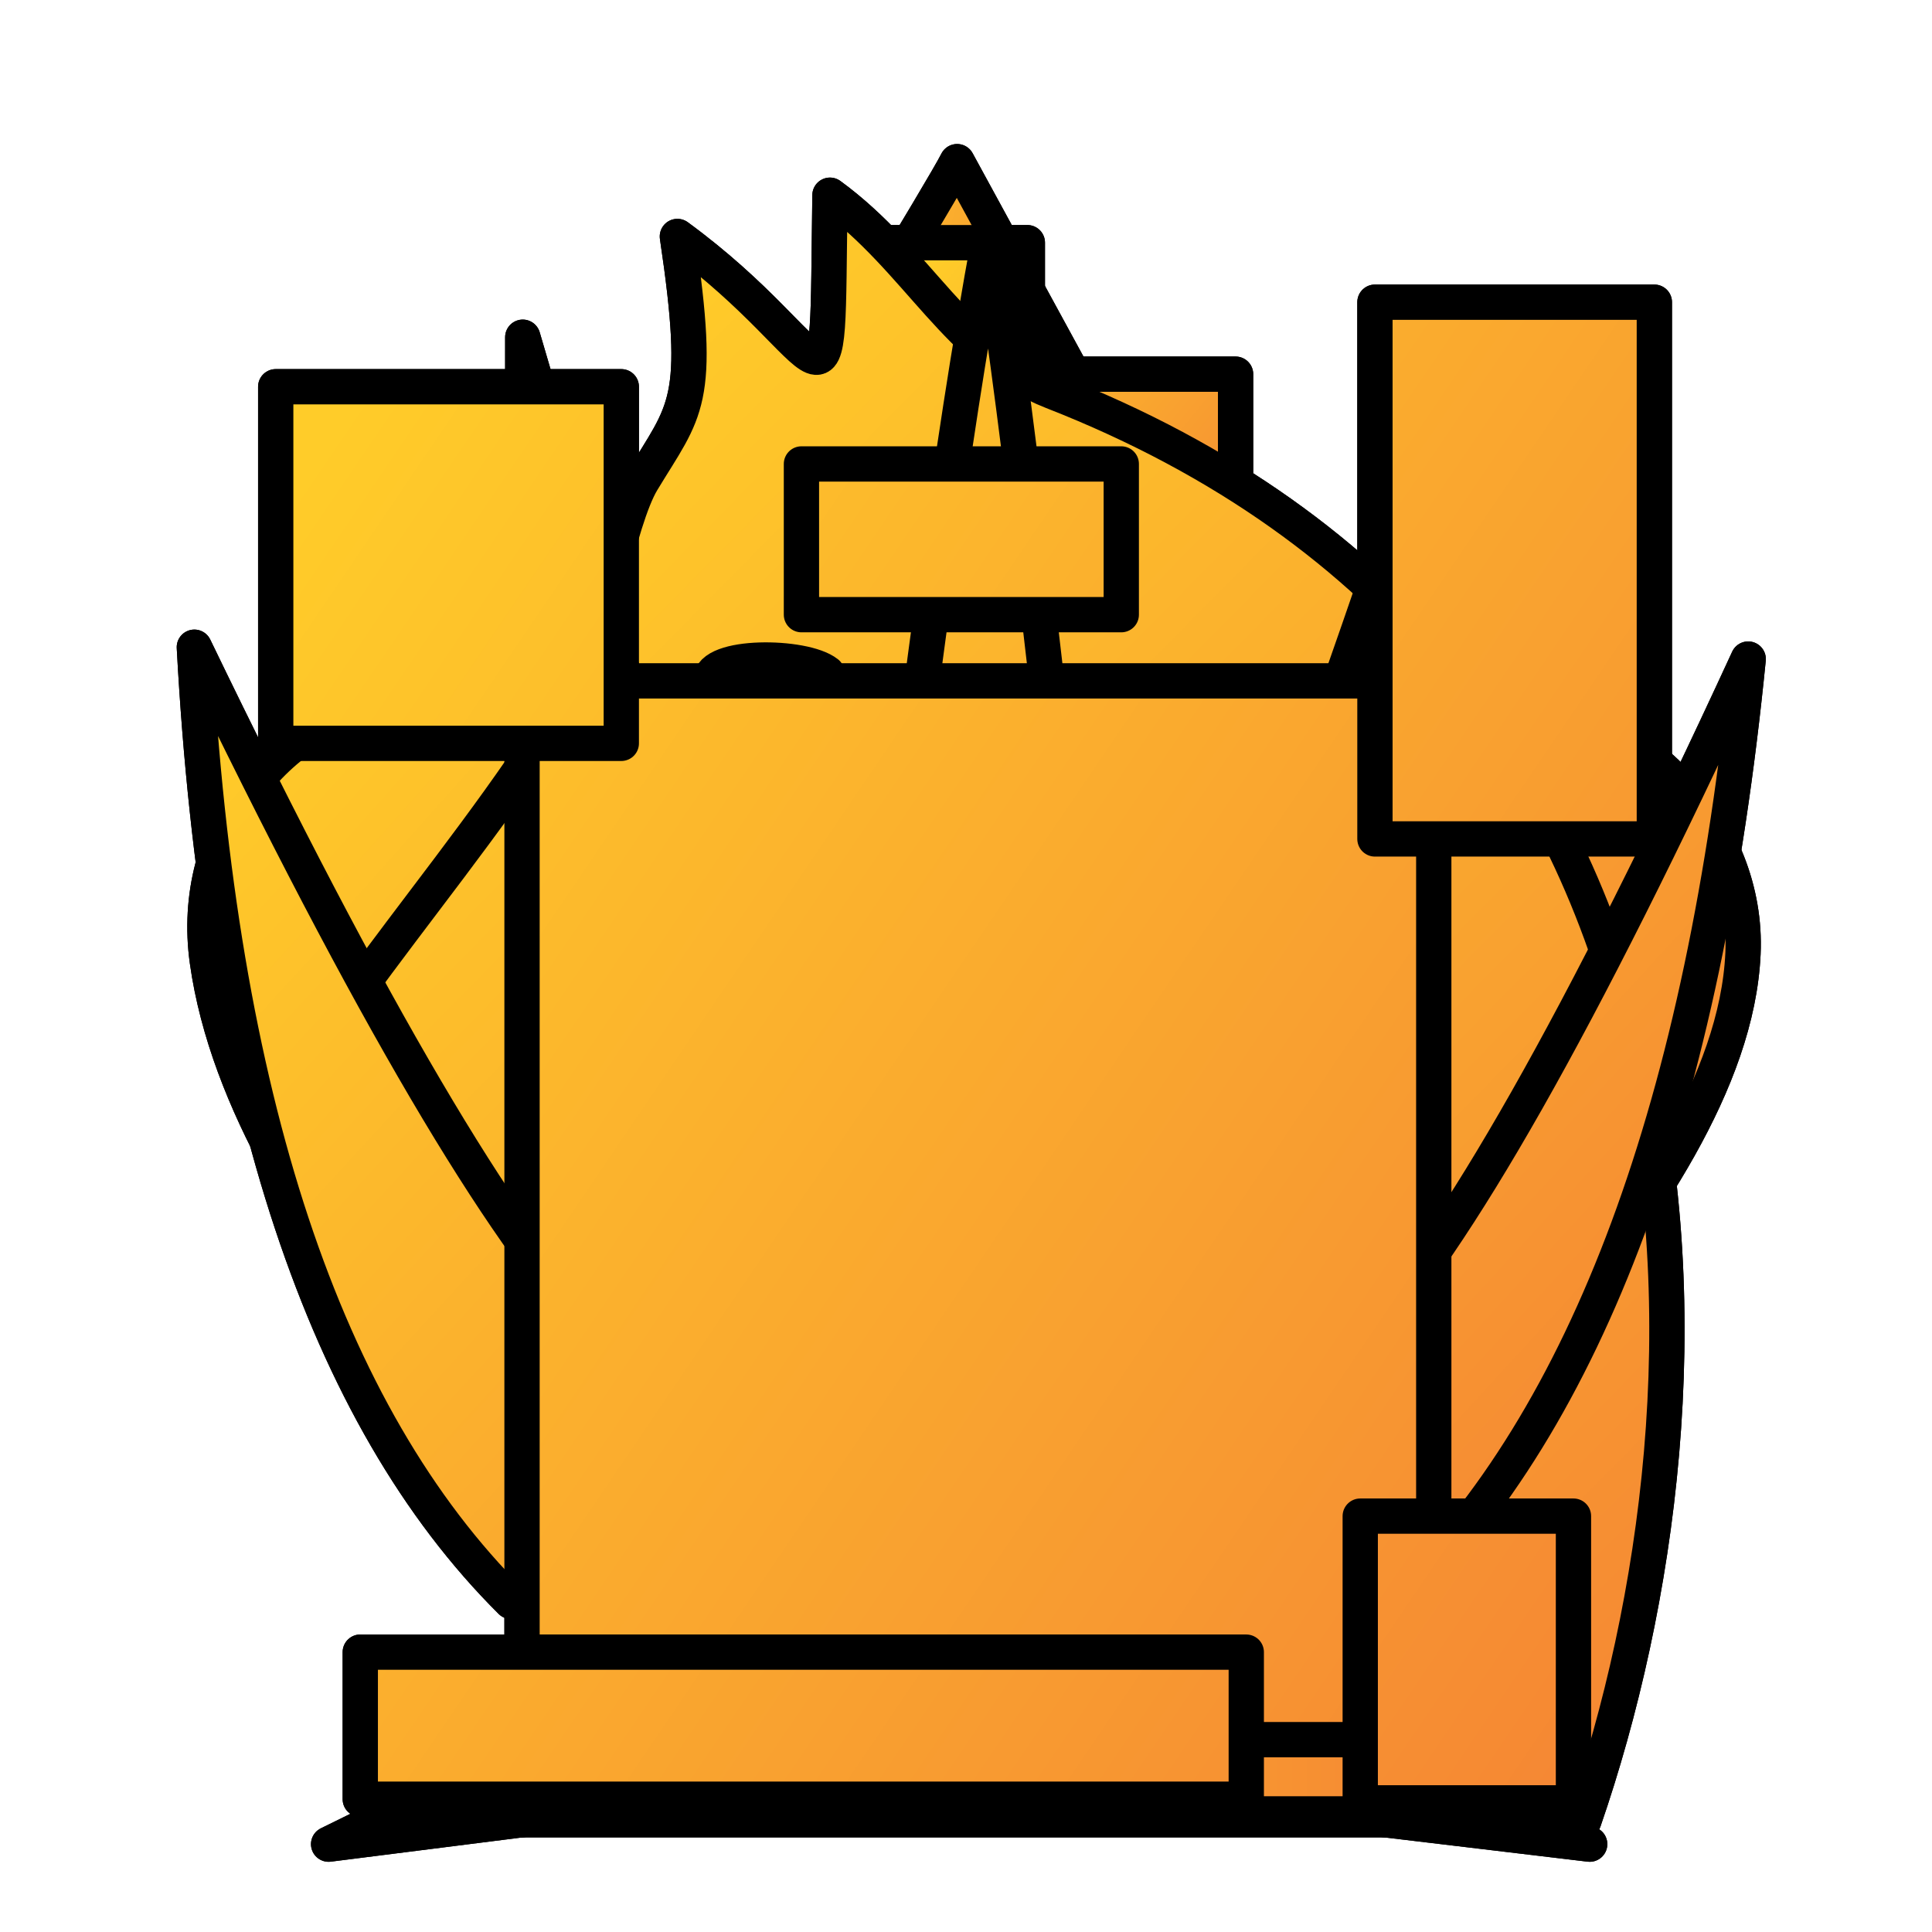 <svg xmlns="http://www.w3.org/2000/svg" width="40" height="40" viewbox="0.0 0.0 180.0 180.0">
  <g id="bb" fill="none" transform="scale(0.222 0.222)">
    <path fill-rule="evenodd" clip-rule="evenodd" d="M87.89 142.266C86.79 144.468 30.648 171.988 30.648 171.988L77.038 166.117L87.89 142.266Z" fill="url(#bbpaint0_linear_1_73)" stroke="black" stroke-width="3.291" stroke-linecap="round" stroke-linejoin="round" />
    <path fill-rule="evenodd" clip-rule="evenodd" d="M91.013 142.266C92.113 144.468 148.255 171.988 148.255 171.988L99.121 166.117L91.013 142.266Z" fill="url(#bbpaint1_linear_1_73)" stroke="black" stroke-width="3.291" stroke-linecap="round" stroke-linejoin="round" />
    <path fill-rule="evenodd" clip-rule="evenodd" d="M67.53 128.001C66.292 130.476 52.256 145.386 52.256 145.386L122.26 150.204L104.417 121.266L67.53 128.001Z" fill="url(#bbpaint2_linear_1_73)" stroke="black" stroke-width="3.291" stroke-linecap="round" stroke-linejoin="round" />
    <path fill-rule="evenodd" clip-rule="evenodd" d="M88.848 32.07C87.61 34.545 41.45 135.985 41.45 135.985L136.967 127.572L88.848 32.07ZM98.138 64.24L105.432 80.224L67.803 117.493C67.803 117.493 96.9 66.716 98.138 64.24Z" fill="url(#bbpaint3_linear_1_73)" stroke="black" stroke-width="3.291" stroke-linecap="round" stroke-linejoin="round" />
    <path fill-rule="evenodd" clip-rule="evenodd" d="M89.262 15.075C88.024 17.552 75.168 38.539 75.168 38.539L104.524 43.066L89.262 15.075Z" fill="url(#bbpaint4_linear_1_73)" stroke="black" stroke-width="3.291" stroke-linecap="round" stroke-linejoin="round" />
    <defs>
      <linearGradient id="bbpaint0_linear_1_73" x1="29.003" y1="92.332" x2="150.175" y2="129.018" gradientUnits="userSpaceOnUse">
        <stop stop-color="#184D47" />
        <stop offset="1" stop-color="#3E7C17" />
      </linearGradient>
      <linearGradient id="bbpaint1_linear_1_73" x1="25.299" y1="92.332" x2="146.472" y2="129.018" gradientUnits="userSpaceOnUse">
        <stop stop-color="#184D47" />
        <stop offset="1" stop-color="#3E7C17" />
      </linearGradient>
      <linearGradient id="bbpaint2_linear_1_73" x1="26.945" y1="92.332" x2="148.117" y2="129.018" gradientUnits="userSpaceOnUse">
        <stop stop-color="#184D47" />
        <stop offset="1" stop-color="#3E7C17" />
      </linearGradient>
      <linearGradient id="bbpaint3_linear_1_73" x1="26.945" y1="92.332" x2="148.117" y2="129.018" gradientUnits="userSpaceOnUse">
        <stop stop-color="#184D47" />
        <stop offset="1" stop-color="#3E7C17" />
      </linearGradient>
      <linearGradient id="bbpaint4_linear_1_73" x1="66.374" y1="35.418" x2="103.084" y2="46.389" gradientUnits="userSpaceOnUse">
        <stop stop-color="#184D47" />
        <stop offset="1" stop-color="#3E7C17" />
      </linearGradient>
    </defs>
  </g>
  <g id="bk" fill="none" transform="scale(0.222 0.222)">
    <path fill-rule="evenodd" clip-rule="evenodd" d="M82.904 22.631V34.896H66.735V48.891H82.903V74.084H95.811V48.891H115.232V34.896H95.811V22.631H82.904Z" fill="url(#bkpaint0_linear_1_89)" stroke="black" stroke-width="3.291" stroke-linecap="round" stroke-linejoin="round" />
    <path fill-rule="evenodd" clip-rule="evenodd" d="M105.092 94.869C146.181 72.893 133.014 114.761 112.622 127.704C99.484 136.042 92.615 104.578 99.585 80.949L81.977 81.161C88.47 102.072 84.51 134.205 70.226 127.704C44.781 116.123 35.322 73.514 75.947 94.89C52.47 46.9 15.907 65.25 19.337 89.64C23.064 116.134 53.303 139.974 52.689 150.596H128.565C127.35 138.289 161.461 112.982 162.553 88.92C163.601 65.377 122.969 47.143 105.092 94.869V94.869Z" fill="url(#bkpaint1_linear_1_89)" stroke="black" stroke-width="3.291" stroke-linecap="round" stroke-linejoin="round" />
    <path fill-rule="evenodd" clip-rule="evenodd" d="M40.8 156H139.543V169.714H40.8V156Z" fill="url(#bkpaint2_linear_1_89)" stroke="black" stroke-width="3.291" stroke-linecap="round" stroke-linejoin="round" />
    <defs>
      <linearGradient id="bkpaint0_linear_1_89" x1="77.157" y1="36.292" x2="110.175" y2="63.553" gradientUnits="userSpaceOnUse">
        <stop stop-color="#184D47" />
        <stop offset="1" stop-color="#3E7C17" />
      </linearGradient>
      <linearGradient id="bkpaint1_linear_1_89" x1="30.874" y1="52.51" x2="142.767" y2="152.241" gradientUnits="userSpaceOnUse">
        <stop stop-color="#184D47" />
        <stop offset="1" stop-color="#3E7C17" />
      </linearGradient>
      <linearGradient id="bkpaint2_linear_1_89" x1="33.555" y1="159.765" x2="144.554" y2="160.213" gradientUnits="userSpaceOnUse">
        <stop stop-color="#184D47" />
        <stop offset="1" stop-color="#3E7C17" />
      </linearGradient>
    </defs>
  </g>
  <g id="bn" fill="none" transform="scale(0.222 0.222)">
    <path fill-rule="evenodd" clip-rule="evenodd" d="M77.403 18.207C77.055 42.142 78.278 33.104 63.174 22.054C65.505 37.668 63.922 38.182 59.887 44.864C57.678 48.521 55.731 60.035 54.35 62.572C45.976 77.951 26.747 98.027 26.779 104.572C26.822 112.856 36.675 120.272 45.688 111.511C37.255 123.856 62.715 111.456 73.384 103.842C87.506 112.536 107.237 103.023 107.603 89.053C114.03 120.65 54.017 126.138 50.811 167.122C95.538 177.332 120.451 144.067 147.712 169.79C161.649 129.384 162.936 61.839 98.148 36.515C89.342 33.073 85.642 24.219 77.403 18.206V18.207ZM77.133 62.779C75.668 64.857 72.588 68.248 69.887 67.751C67.388 67.292 66.384 66.446 66.269 63.487C66.172 60.997 74.997 61.077 77.132 62.779H77.133Z" fill="url(#bnpaint0_linear_1_101)" stroke="black" stroke-width="3.291" stroke-linecap="round" stroke-linejoin="round" />
    <defs>
      <linearGradient id="bnpaint0_linear_1_101" x1="34.082" y1="52.695" x2="152.879" y2="169.952" gradientUnits="userSpaceOnUse">
        <stop stop-color="#184D47" />
        <stop offset="1" stop-color="#3E7C17" />
      </linearGradient>
    </defs>
  </g>
  <g id="bp" fill="none" transform="scale(0.222 0.222)">
    <path opacity="0.99" fill-rule="evenodd" clip-rule="evenodd" d="M128.228 124.799C128.228 145.818 111.496 162.856 90.856 162.856C70.217 162.856 53.485 145.818 53.485 124.799C53.485 103.781 70.217 86.742 90.856 86.742C111.496 86.742 128.228 103.781 128.228 124.799Z" fill="url(#bppaint0_linear_1_107)" stroke="black" stroke-width="3.291" stroke-linecap="round" stroke-linejoin="round" />
    <defs>
      <linearGradient id="bppaint0_linear_1_107" x1="48.754" y1="111.771" x2="135.359" y2="148.113" gradientUnits="userSpaceOnUse">
        <stop stop-color="#184D47" />
        <stop offset="1" stop-color="#3E7C17" />
      </linearGradient>
    </defs>
  </g>
  <g id="bq" fill="none" transform="scale(0.222 0.222)">
    <path fill-rule="evenodd" clip-rule="evenodd" d="M136.183 30.838C93.11 159.898 86.455 160.137 48.754 31.449C48.523 83.893 55.497 120.783 65.604 142.149H114.576C125.653 120.683 134.232 83.565 136.183 30.838V30.838Z" fill="url(#bqpaint0_linear_1_113)" stroke="black" stroke-width="3.291" stroke-linecap="round" stroke-linejoin="round" />
    <path fill-rule="evenodd" clip-rule="evenodd" d="M92.293 22.032C76.662 106.733 84.331 197.517 18.126 60.36C20.392 102.294 30.227 132.006 47.666 149.351H130.376C148.145 132.222 158.915 102.971 163.039 61.465C99.815 198.652 105.304 106.811 92.293 22.033V22.032Z" fill="url(#bqpaint1_linear_1_113)" stroke="black" stroke-width="3.291" stroke-linecap="round" stroke-linejoin="round" />
    <path fill-rule="evenodd" clip-rule="evenodd" d="M42.583 155.794H134.469V169.166H42.583V155.794Z" fill="url(#bqpaint2_linear_1_113)" stroke="black" stroke-width="3.291" stroke-linecap="round" stroke-linejoin="round" />
    <defs>
      <linearGradient id="bqpaint0_linear_1_113" x1="58.76" y1="59.064" x2="96" y2="120.779" gradientUnits="userSpaceOnUse">
        <stop stop-color="#184D47" />
        <stop offset="1" stop-color="#3E7C17" />
      </linearGradient>
      <linearGradient id="bqpaint1_linear_1_113" x1="34.309" y1="49.349" x2="147.885" y2="153.578" gradientUnits="userSpaceOnUse">
        <stop stop-color="#184D47" />
        <stop offset="1" stop-color="#3E7C17" />
      </linearGradient>
      <linearGradient id="bqpaint2_linear_1_113" x1="40.937" y1="162.48" x2="136.114" y2="162.48" gradientUnits="userSpaceOnUse">
        <stop stop-color="#184D47" />
        <stop offset="1" stop-color="#3E7C17" />
      </linearGradient>
    </defs>
  </g>
  <g id="br" fill="none" transform="scale(0.222 0.222)">
    <path fill-rule="evenodd" clip-rule="evenodd" d="M48.685 63.497H133.714V162.24H48.685V63.497Z" fill="url(#brpaint0_linear_1_125)" stroke="black" stroke-width="3.291" stroke-linecap="round" stroke-linejoin="round" />
    <path fill-rule="evenodd" clip-rule="evenodd" d="M25.714 36.068H57.943V69.327H25.714V36.068Z" fill="url(#brpaint1_linear_1_125)" stroke="black" stroke-width="3.291" stroke-linecap="round" stroke-linejoin="round" />
    <path fill-rule="evenodd" clip-rule="evenodd" d="M74.743 43.268H104.571V57.326H74.743V43.268Z" fill="url(#brpaint2_linear_1_125)" stroke="black" stroke-width="3.291" stroke-linecap="round" stroke-linejoin="round" />
    <path fill-rule="evenodd" clip-rule="evenodd" d="M128.228 28.183H154.286V78.241H128.228V28.183Z" fill="url(#brpaint3_linear_1_125)" stroke="black" stroke-width="3.291" stroke-linecap="round" stroke-linejoin="round" />
    <path fill-rule="evenodd" clip-rule="evenodd" d="M33.6 154.08H74.914H116.229V167.794H33.6V154.08Z" fill="url(#brpaint4_linear_1_125)" stroke="black" stroke-width="3.291" stroke-linecap="round" stroke-linejoin="round" />
    <path fill-rule="evenodd" clip-rule="evenodd" d="M126.857 141.394H146.743V168.137H126.857V141.394Z" fill="url(#brpaint5_linear_1_125)" stroke="black" stroke-width="3.291" stroke-linecap="round" stroke-linejoin="round" />
    <defs>
      <linearGradient id="brpaint0_linear_1_125" x1="18.25" y1="58.885" x2="158.841" y2="154.405" gradientUnits="userSpaceOnUse">
        <stop stop-color="#184D47" />
        <stop offset="1" stop-color="#3E7C17" />
      </linearGradient>
      <linearGradient id="brpaint1_linear_1_125" x1="18.25" y1="58.885" x2="158.841" y2="154.405" gradientUnits="userSpaceOnUse">
        <stop stop-color="#184D47" />
        <stop offset="1" stop-color="#3E7C17" />
      </linearGradient>
      <linearGradient id="brpaint2_linear_1_125" x1="18.25" y1="58.885" x2="158.841" y2="154.405" gradientUnits="userSpaceOnUse">
        <stop stop-color="#184D47" />
        <stop offset="1" stop-color="#3E7C17" />
      </linearGradient>
      <linearGradient id="brpaint3_linear_1_125" x1="18.25" y1="58.885" x2="158.841" y2="154.405" gradientUnits="userSpaceOnUse">
        <stop stop-color="#184D47" />
        <stop offset="1" stop-color="#3E7C17" />
      </linearGradient>
      <linearGradient id="brpaint4_linear_1_125" x1="18.25" y1="58.885" x2="158.841" y2="154.405" gradientUnits="userSpaceOnUse">
        <stop stop-color="#184D47" />
        <stop offset="1" stop-color="#3E7C17" />
      </linearGradient>
      <linearGradient id="brpaint5_linear_1_125" x1="18.25" y1="58.885" x2="158.841" y2="154.405" gradientUnits="userSpaceOnUse">
        <stop stop-color="#184D47" />
        <stop offset="1" stop-color="#3E7C17" />
      </linearGradient>
    </defs>
  </g>
  <g id="wb" fill="none" transform="scale(0.222 0.222)">
    <path fill-rule="evenodd" clip-rule="evenodd" d="M87.89 142.266C86.79 144.468 30.648 171.988 30.648 171.988L77.038 166.117L87.89 142.266Z" fill="url(#wbpaint0_linear_1_81)" stroke="black" stroke-width="3.291" stroke-linecap="round" stroke-linejoin="round" />
    <path fill-rule="evenodd" clip-rule="evenodd" d="M91.013 142.266C92.113 144.468 148.255 171.988 148.255 171.988L99.121 166.117L91.013 142.266Z" fill="url(#wbpaint1_linear_1_81)" stroke="black" stroke-width="3.291" stroke-linecap="round" stroke-linejoin="round" />
    <path fill-rule="evenodd" clip-rule="evenodd" d="M67.53 128.001C66.292 130.476 52.256 145.386 52.256 145.386L122.26 150.204L104.417 121.266L67.53 128.001Z" fill="url(#wbpaint2_linear_1_81)" stroke="black" stroke-width="3.291" stroke-linecap="round" stroke-linejoin="round" />
    <path fill-rule="evenodd" clip-rule="evenodd" d="M88.848 32.07C87.61 34.545 41.45 135.985 41.45 135.985L136.967 127.572L88.848 32.07ZM98.138 64.24L105.432 80.224L67.803 117.493C67.803 117.493 96.9 66.716 98.138 64.24Z" fill="url(#wbpaint3_linear_1_81)" stroke="black" stroke-width="3.291" stroke-linecap="round" stroke-linejoin="round" />
    <path fill-rule="evenodd" clip-rule="evenodd" d="M89.262 15.075C88.024 17.552 75.168 38.539 75.168 38.539L104.524 43.066L89.262 15.075Z" fill="url(#wbpaint4_linear_1_81)" stroke="black" stroke-width="3.291" stroke-linecap="round" stroke-linejoin="round" />
    <defs>
      <linearGradient id="wbpaint0_linear_1_81" x1="29.003" y1="92.332" x2="150.175" y2="129.018" gradientUnits="userSpaceOnUse">
        <stop stop-color="#FFCC29" />
        <stop offset="1" stop-color="#F58634" />
      </linearGradient>
      <linearGradient id="wbpaint1_linear_1_81" x1="25.299" y1="92.332" x2="146.472" y2="129.018" gradientUnits="userSpaceOnUse">
        <stop stop-color="#FFCC29" />
        <stop offset="1" stop-color="#F58634" />
      </linearGradient>
      <linearGradient id="wbpaint2_linear_1_81" x1="26.945" y1="92.332" x2="148.118" y2="129.018" gradientUnits="userSpaceOnUse">
        <stop stop-color="#FFCC29" />
        <stop offset="1" stop-color="#F58634" />
      </linearGradient>
      <linearGradient id="wbpaint3_linear_1_81" x1="26.945" y1="92.332" x2="148.117" y2="129.018" gradientUnits="userSpaceOnUse">
        <stop stop-color="#FFCC29" />
        <stop offset="1" stop-color="#F58634" />
      </linearGradient>
      <linearGradient id="wbpaint4_linear_1_81" x1="66.374" y1="35.418" x2="103.084" y2="46.389" gradientUnits="userSpaceOnUse">
        <stop stop-color="#FFCC29" />
        <stop offset="1" stop-color="#F58634" />
      </linearGradient>
    </defs>
  </g>
  <g id="wk" fill="none" transform="scale(0.222 0.222)">
    <path fill-rule="evenodd" clip-rule="evenodd" d="M82.904 22.631V34.896H66.735V48.891H82.903V74.084H95.811V48.891H115.232V34.896H95.811V22.631H82.904Z" fill="url(#wkpaint0_linear_1_95)" stroke="black" stroke-width="3.291" stroke-linecap="round" stroke-linejoin="round" />
    <path fill-rule="evenodd" clip-rule="evenodd" d="M105.092 94.869C146.181 72.893 133.014 114.761 112.622 127.704C99.484 136.042 92.615 104.578 99.585 80.949L81.977 81.161C88.47 102.072 84.51 134.205 70.226 127.704C44.781 116.123 35.322 73.515 75.947 94.89C52.471 46.901 15.907 65.251 19.337 89.64C23.064 116.134 53.303 139.974 52.689 150.596H128.565C127.35 138.29 161.461 112.982 162.553 88.92C163.601 65.377 122.969 47.143 105.092 94.869V94.869Z" fill="url(#wkpaint1_linear_1_95)" stroke="black" stroke-width="3.291" stroke-linecap="round" stroke-linejoin="round" />
    <path fill-rule="evenodd" clip-rule="evenodd" d="M40.8 156H139.543V169.714H40.8V156Z" fill="url(#wkpaint2_linear_1_95)" stroke="black" stroke-width="3.291" stroke-linecap="round" stroke-linejoin="round" />
    <defs>
      <linearGradient id="wkpaint0_linear_1_95" x1="77.157" y1="36.292" x2="110.175" y2="63.553" gradientUnits="userSpaceOnUse">
        <stop stop-color="#FFCC29" />
        <stop offset="1" stop-color="#F58634" />
      </linearGradient>
      <linearGradient id="wkpaint1_linear_1_95" x1="30.874" y1="52.51" x2="142.767" y2="152.241" gradientUnits="userSpaceOnUse">
        <stop stop-color="#FFCC29" />
        <stop offset="1" stop-color="#F58634" />
      </linearGradient>
      <linearGradient id="wkpaint2_linear_1_95" x1="33.555" y1="159.765" x2="144.554" y2="160.213" gradientUnits="userSpaceOnUse">
        <stop stop-color="#FFCC29" />
        <stop offset="1" stop-color="#F58634" />
      </linearGradient>
    </defs>
  </g>
  <g id="wn" fill="none" transform="scale(0.222 0.222)">
    <path fill-rule="evenodd" clip-rule="evenodd" d="M77.403 18.207C77.055 42.142 78.277 33.104 63.174 22.054C65.505 37.668 63.922 38.182 59.887 44.864C57.678 48.521 55.731 60.035 54.35 62.572C45.976 77.951 26.747 98.027 26.779 104.572C26.822 112.856 36.675 120.272 45.688 111.511C37.255 123.856 62.715 111.456 73.384 103.842C87.506 112.536 107.237 103.023 107.603 89.053C114.03 120.65 54.017 126.138 50.811 167.122C95.538 177.332 120.451 144.067 147.712 169.79C161.649 129.383 162.935 61.839 98.148 36.515C89.342 33.073 85.642 24.22 77.403 18.207ZM77.133 62.779C75.668 64.857 72.588 68.248 69.887 67.751C67.388 67.292 66.384 66.446 66.269 63.487C66.172 60.997 74.998 61.077 77.133 62.779Z" fill="url(#wnpaint0_linear_1_104)" stroke="black" stroke-width="3.291" stroke-linecap="round" stroke-linejoin="round" />
    <defs>
      <linearGradient id="wnpaint0_linear_1_104" x1="34.082" y1="52.695" x2="152.879" y2="169.952" gradientUnits="userSpaceOnUse">
        <stop stop-color="#FFCC29" />
        <stop offset="1" stop-color="#F58634" />
      </linearGradient>
    </defs>
  </g>
  <g id="wp" fill="none" transform="scale(0.222 0.222)">
    <path opacity="0.99" fill-rule="evenodd" clip-rule="evenodd" d="M128.228 124.799C128.228 145.818 111.496 162.856 90.856 162.856C70.217 162.856 53.485 145.818 53.485 124.799C53.485 103.781 70.217 86.742 90.856 86.742C111.496 86.742 128.228 103.781 128.228 124.799Z" fill="url(#wppaint0_linear_1_110)" stroke="black" stroke-width="3.291" stroke-linecap="round" stroke-linejoin="round" />
    <defs>
      <linearGradient id="wppaint0_linear_1_110" x1="48.754" y1="111.771" x2="135.359" y2="148.113" gradientUnits="userSpaceOnUse">
        <stop stop-color="#FFCC29" />
        <stop offset="1" stop-color="#F58634" />
      </linearGradient>
    </defs>
  </g>
  <g id="wq" fill="none" transform="scale(0.222 0.222)">
    <path fill-rule="evenodd" clip-rule="evenodd" d="M136.183 30.838C93.11 159.898 86.455 160.137 48.754 31.449C48.523 83.893 55.497 120.783 65.604 142.149H114.576C125.653 120.683 134.232 83.565 136.183 30.838V30.838Z" fill="url(#wqpaint0_linear_1_119)" stroke="black" stroke-width="3.291" stroke-linecap="round" stroke-linejoin="round" />
    <path fill-rule="evenodd" clip-rule="evenodd" d="M92.293 22.033C76.662 106.733 84.331 197.517 18.126 60.36C20.392 102.294 30.227 132.006 47.666 149.351H130.376C148.145 132.222 158.915 102.971 163.039 61.465C99.815 198.652 105.304 106.811 92.293 22.033V22.033Z" fill="url(#wqpaint1_linear_1_119)" stroke="black" stroke-width="3.291" stroke-linecap="round" stroke-linejoin="round" />
    <path fill-rule="evenodd" clip-rule="evenodd" d="M42.583 155.795H134.469V169.166H42.583V155.795Z" fill="url(#wqpaint2_linear_1_119)" stroke="black" stroke-width="3.291" stroke-linecap="round" stroke-linejoin="round" />
    <defs>
      <linearGradient id="wqpaint0_linear_1_119" x1="58.76" y1="59.064" x2="96" y2="120.779" gradientUnits="userSpaceOnUse">
        <stop stop-color="#FFCC29" />
        <stop offset="1" stop-color="#F58634" />
      </linearGradient>
      <linearGradient id="wqpaint1_linear_1_119" x1="34.309" y1="49.349" x2="147.885" y2="153.578" gradientUnits="userSpaceOnUse">
        <stop stop-color="#FFCC29" />
        <stop offset="1" stop-color="#F58634" />
      </linearGradient>
      <linearGradient id="wqpaint2_linear_1_119" x1="40.937" y1="162.48" x2="136.114" y2="162.48" gradientUnits="userSpaceOnUse">
        <stop stop-color="#FFCC29" />
        <stop offset="1" stop-color="#F58634" />
      </linearGradient>
    </defs>
  </g>
  <g id="wr" fill="none" transform="scale(0.222 0.222)">
    <path fill-rule="evenodd" clip-rule="evenodd" d="M48.685 63.497H133.714V162.24H48.685V63.497Z" fill="url(#wrpaint0_linear_1_134)" stroke="black" stroke-width="3.291" stroke-linecap="round" stroke-linejoin="round" />
    <path fill-rule="evenodd" clip-rule="evenodd" d="M25.714 36.068H57.943V69.326H25.714V36.068Z" fill="url(#wrpaint1_linear_1_134)" stroke="black" stroke-width="3.291" stroke-linecap="round" stroke-linejoin="round" />
    <path fill-rule="evenodd" clip-rule="evenodd" d="M74.743 43.268H104.571V57.326H74.743V43.268Z" fill="url(#wrpaint2_linear_1_134)" stroke="black" stroke-width="3.291" stroke-linecap="round" stroke-linejoin="round" />
    <path fill-rule="evenodd" clip-rule="evenodd" d="M128.228 28.183H154.286V78.241H128.228V28.183Z" fill="url(#wrpaint3_linear_1_134)" stroke="black" stroke-width="3.291" stroke-linecap="round" stroke-linejoin="round" />
    <path fill-rule="evenodd" clip-rule="evenodd" d="M33.6 154.08H116.229V167.794H33.6V154.08Z" fill="url(#wrpaint4_linear_1_134)" stroke="black" stroke-width="3.291" stroke-linecap="round" stroke-linejoin="round" />
    <path fill-rule="evenodd" clip-rule="evenodd" d="M126.857 141.395H146.743V168.137H126.857V141.395Z" fill="url(#wrpaint5_linear_1_134)" stroke="black" stroke-width="3.291" stroke-linecap="round" stroke-linejoin="round" />
    <defs>
      <linearGradient id="wrpaint0_linear_1_134" x1="18.25" y1="58.885" x2="158.841" y2="154.405" gradientUnits="userSpaceOnUse">
        <stop stop-color="#FFCC29" />
        <stop offset="1" stop-color="#F58634" />
      </linearGradient>
      <linearGradient id="wrpaint1_linear_1_134" x1="18.25" y1="58.885" x2="158.841" y2="154.405" gradientUnits="userSpaceOnUse">
        <stop stop-color="#FFCC29" />
        <stop offset="1" stop-color="#F58634" />
      </linearGradient>
      <linearGradient id="wrpaint2_linear_1_134" x1="18.25" y1="58.885" x2="158.841" y2="154.405" gradientUnits="userSpaceOnUse">
        <stop stop-color="#FFCC29" />
        <stop offset="1" stop-color="#F58634" />
      </linearGradient>
      <linearGradient id="wrpaint3_linear_1_134" x1="18.25" y1="58.885" x2="158.841" y2="154.405" gradientUnits="userSpaceOnUse">
        <stop stop-color="#FFCC29" />
        <stop offset="1" stop-color="#F58634" />
      </linearGradient>
      <linearGradient id="wrpaint4_linear_1_134" x1="18.25" y1="58.885" x2="158.841" y2="154.405" gradientUnits="userSpaceOnUse">
        <stop stop-color="#FFCC29" />
        <stop offset="1" stop-color="#F58634" />
      </linearGradient>
      <linearGradient id="wrpaint5_linear_1_134" x1="18.25" y1="58.885" x2="158.841" y2="154.405" gradientUnits="userSpaceOnUse">
        <stop stop-color="#FFCC29" />
        <stop offset="1" stop-color="#F58634" />
      </linearGradient>
    </defs>
  </g>
</svg>
